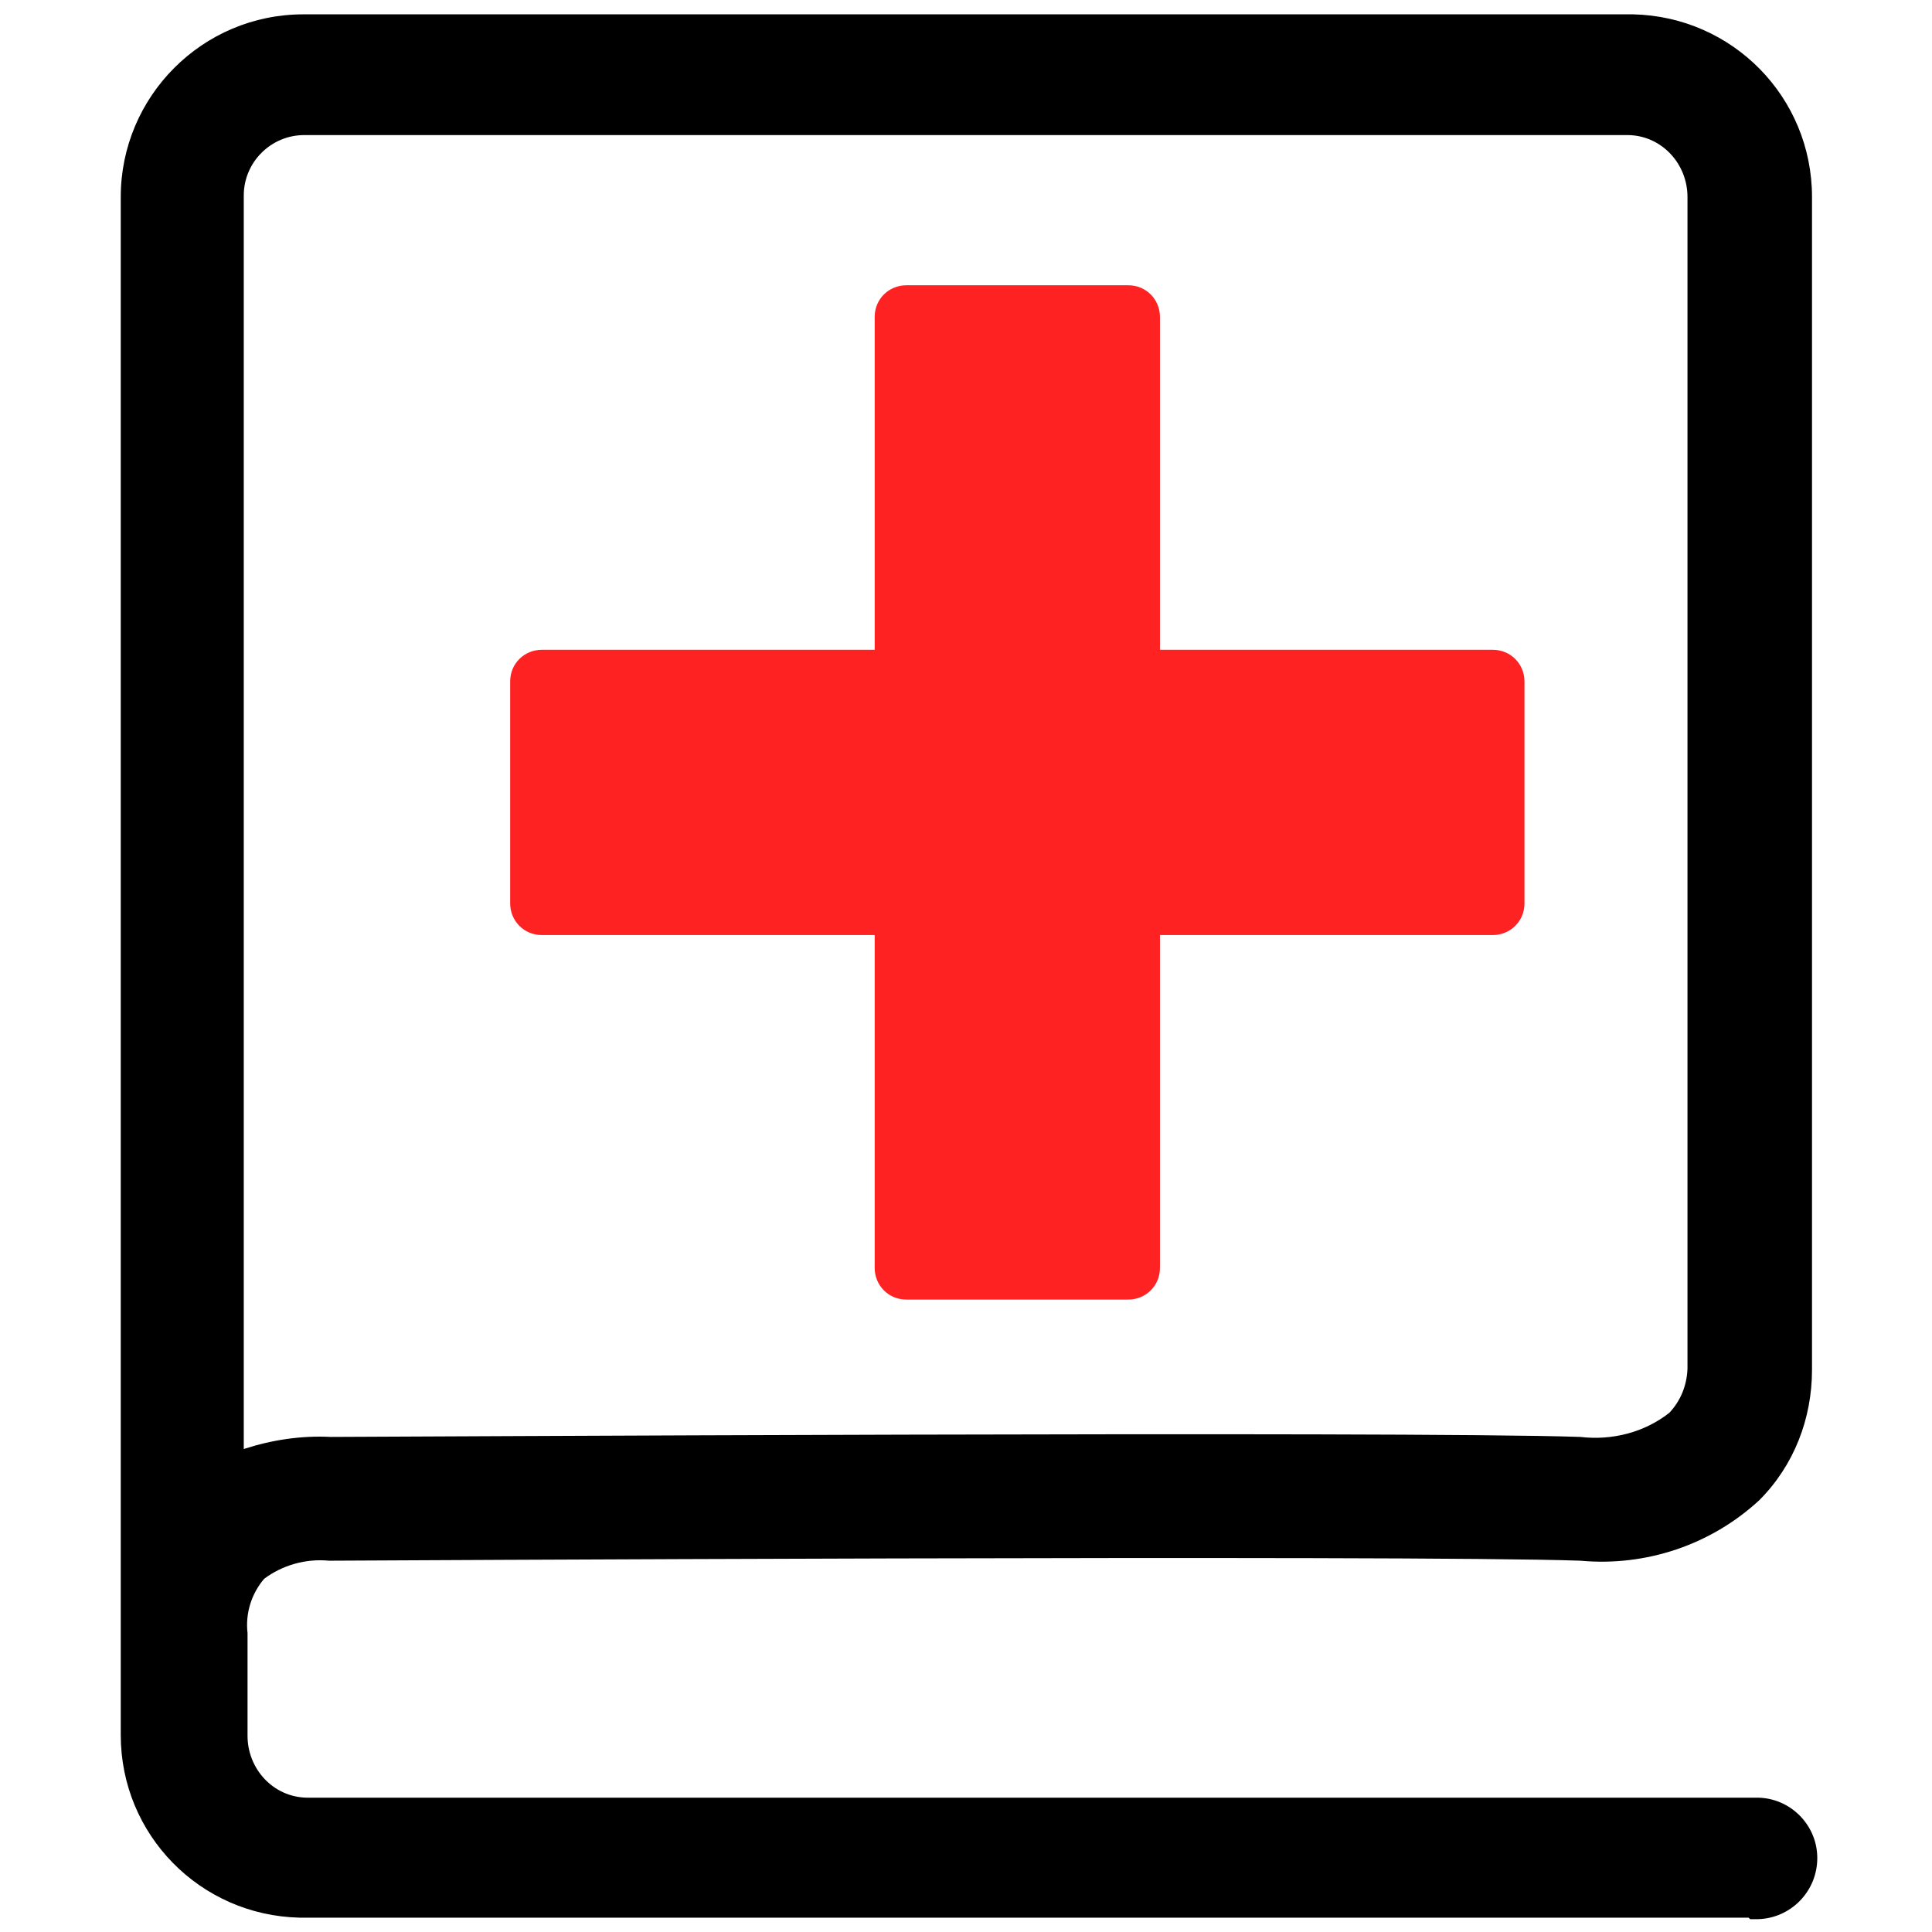 <?xml version="1.0" encoding="UTF-8"?>
<svg id="_图层_1" data-name="图层 1" xmlns="http://www.w3.org/2000/svg" version="1.1" viewBox="0 0 256 256">
  <path d="M231.7,254.1H39.7c-13.2-.3-23.7-11-23.7-24.2V26.1c0-13.3,10.8-24.2,24.2-24.2,0,0,.1,0,.2,0h176c13.2.3,23.7,11,23.7,24.2v155.4c0,6.5-2.4,12.7-7,17.3-6.4,5.9-15,8.8-23.7,8-22.9-.8-164.3,0-165.8,0-3.1-.3-6.2.6-8.6,2.4-1.7,2-2.5,4.6-2.2,7.2v13.6c0,4.4,3.4,8.1,7.8,8.2,0,0,.1,0,.2,0h192c4.4,0,8,3.6,8,8,0,4.4-3.5,8-7.9,8.1-.3,0-.7,0-1,0ZM40.3,17.9c-4.4,0-8,3.6-8,8,0,0,0,.1,0,.2v165.9c3.7-1.2,7.6-1.8,11.5-1.6,5.1,0,142.4-.8,165.6,0,4.2.5,8.5-.6,11.8-3.2,1.5-1.6,2.3-3.6,2.4-5.8V26.1c0-4.4-3.4-8.1-7.8-8.2,0,0-.1,0-.2,0H40.3Z" style="fill: #000; stroke-width: 0px;"/>
  <path d="M197.8,86.1h-44.1v-44.1c0-2.3-1.8-4.2-4.2-4.2h-29.4c-2.3,0-4.2,1.8-4.2,4.2v44.1h-44.1c-2.3,0-4.2,1.8-4.2,4.2v29.4c0,2.3,1.8,4.2,4.2,4.2h44.1v44.1c0,2.3,1.8,4.2,4.2,4.2h29.4c2.3,0,4.2-1.8,4.2-4.2v-44.1h44.1c2.3,0,4.2-1.8,4.2-4.2v-29.4c0-2.3-1.8-4.2-4.2-4.2h0Z" style="fill: #f22; stroke-width: 0px;"/>
</svg>